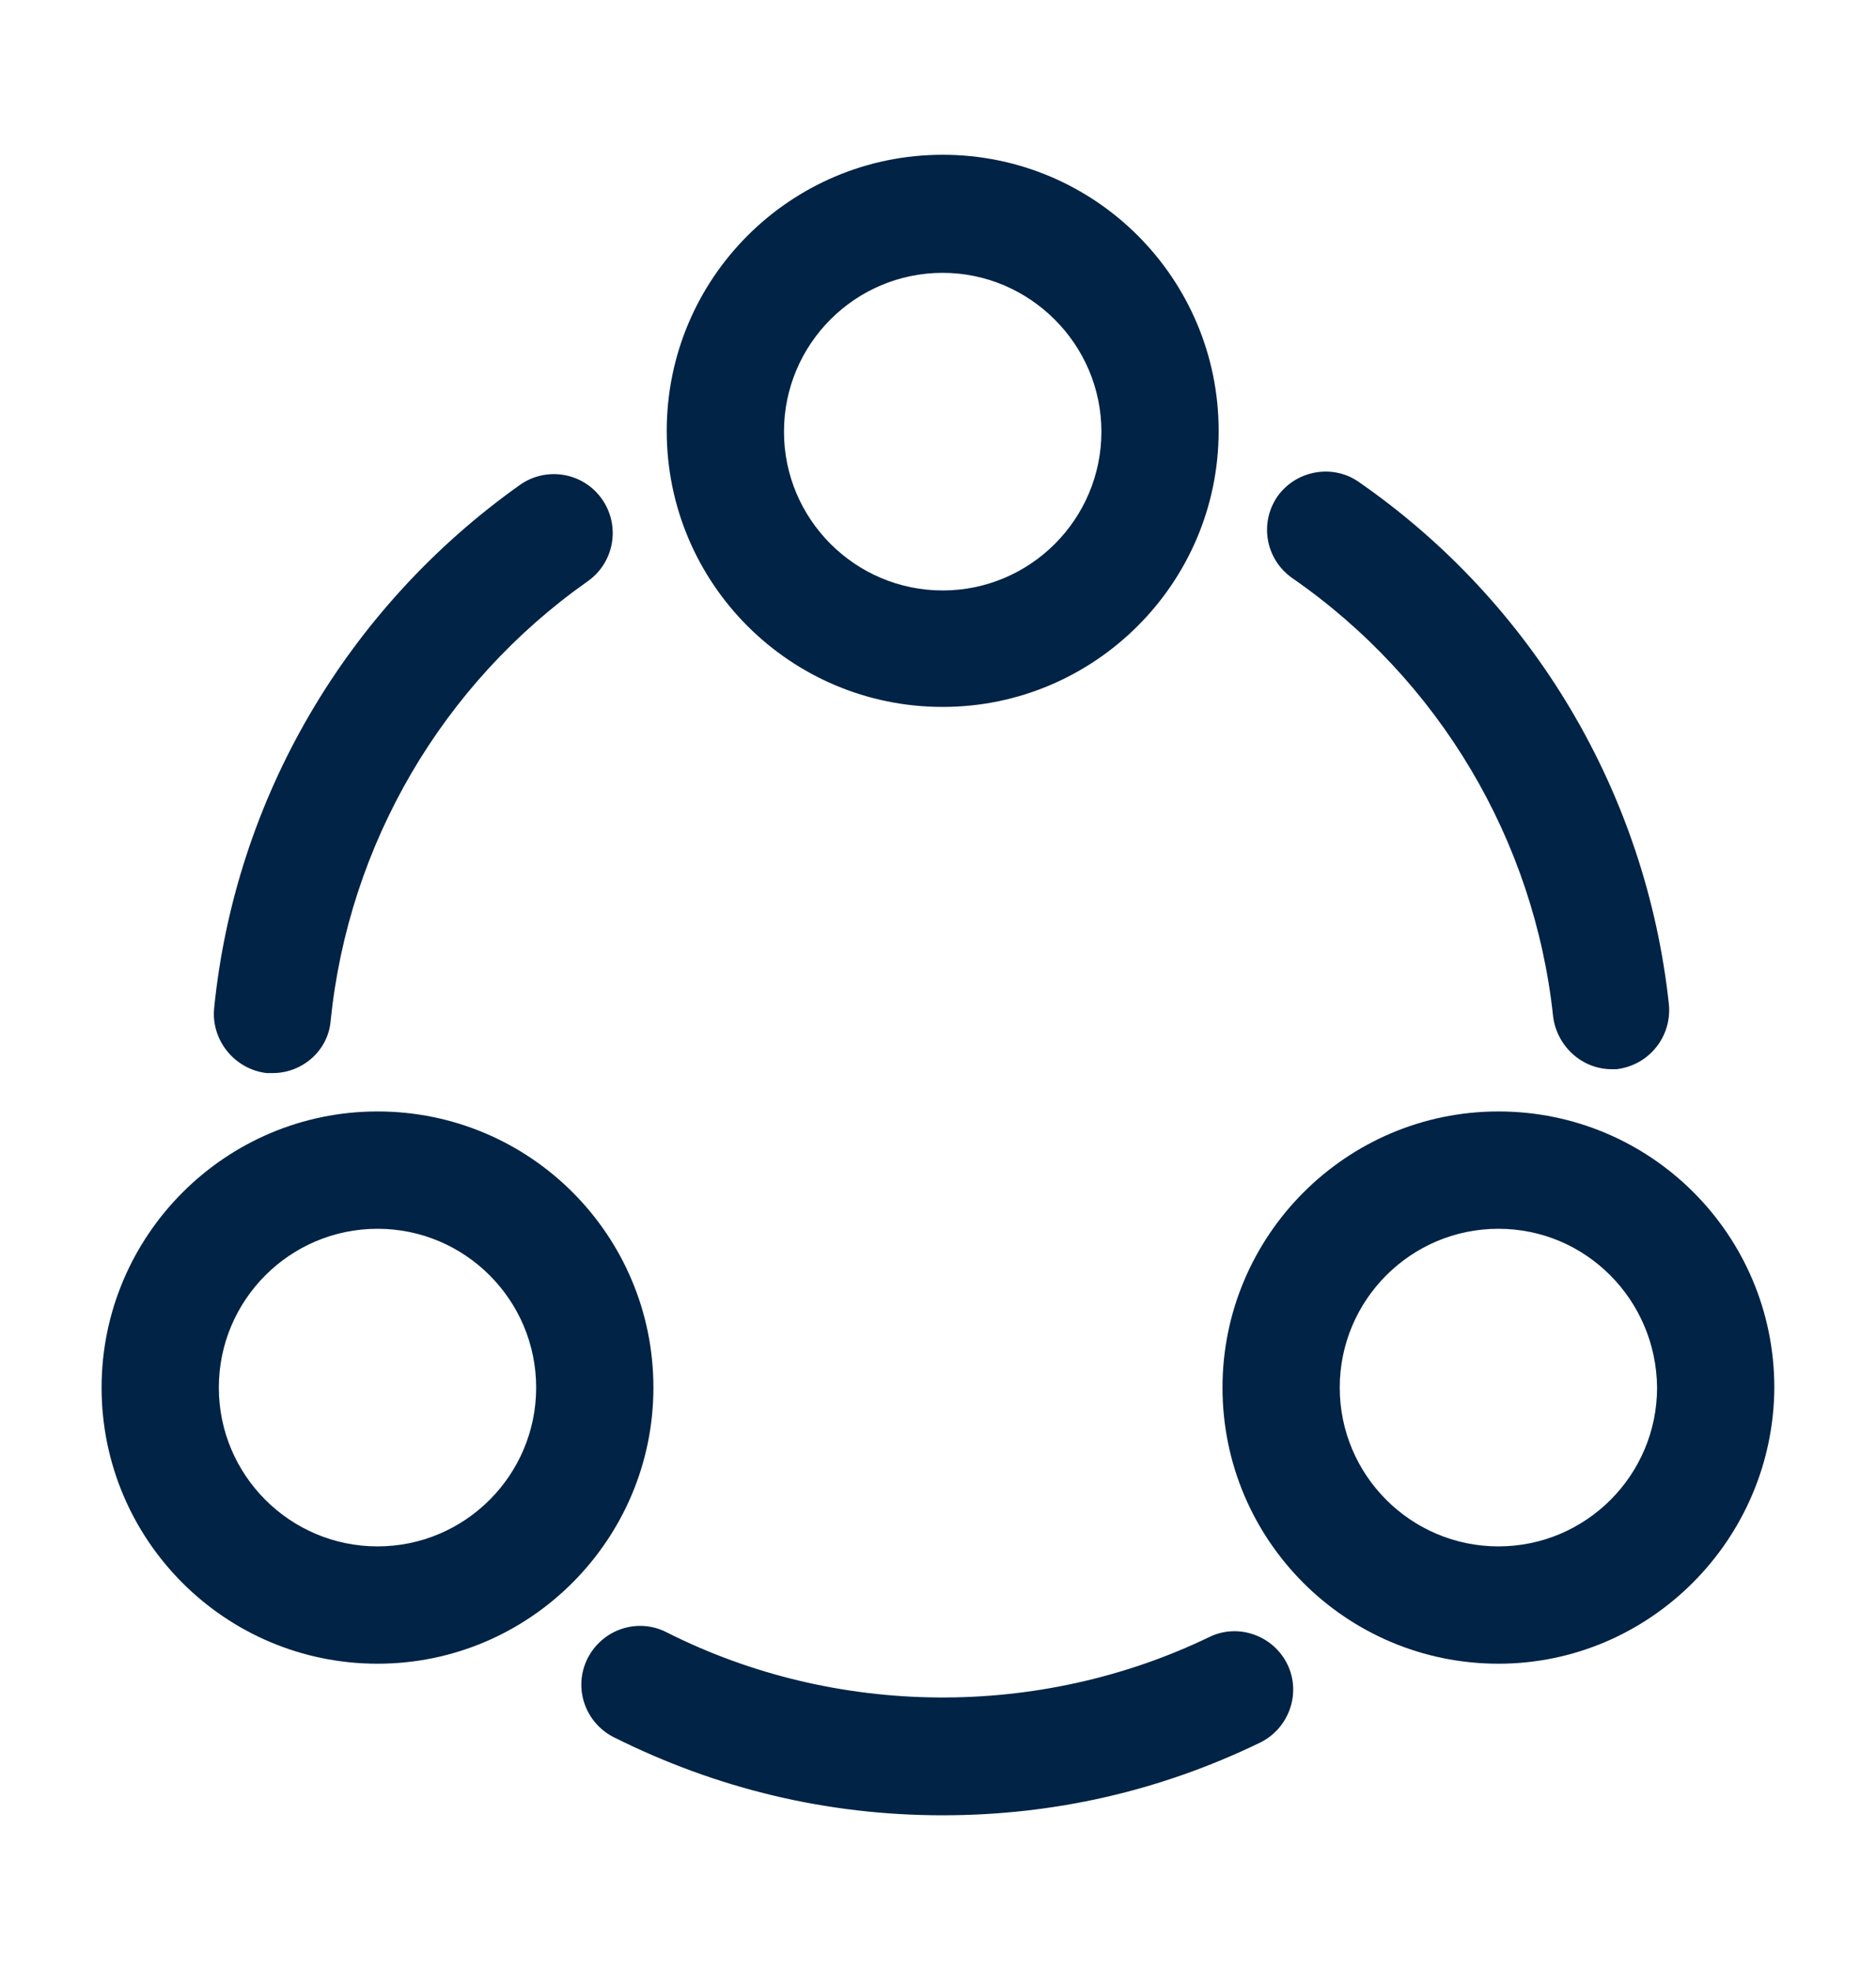 <svg width="20" height="21" viewBox="0 0 20 21" fill="none" xmlns="http://www.w3.org/2000/svg">
<path d="M17.183 11.392C16.867 11.392 16.6 11.15 16.558 10.833C16.358 8.95 15.342 7.242 13.775 6.158C13.492 5.958 13.425 5.575 13.617 5.292C13.817 5.008 14.208 4.942 14.483 5.133C16.35 6.425 17.55 8.458 17.792 10.7C17.825 11.042 17.583 11.35 17.233 11.392C17.225 11.392 17.2 11.392 17.183 11.392Z" fill="#012345"/>
<path d="M2.908 11.433C2.883 11.433 2.867 11.433 2.842 11.433C2.5 11.392 2.25 11.083 2.283 10.742C2.508 8.5 3.7 6.475 5.542 5.167C5.825 4.967 6.217 5.033 6.417 5.317C6.617 5.6 6.55 5.992 6.267 6.192C4.717 7.283 3.717 8.992 3.525 10.875C3.5 11.192 3.225 11.433 2.908 11.433Z" fill="#012345"/>
<path d="M10.05 19.341C8.816 19.341 7.641 19.058 6.541 18.508C6.233 18.35 6.108 17.975 6.266 17.666C6.425 17.358 6.8 17.233 7.108 17.392C8.908 18.3 11.075 18.317 12.892 17.442C13.2 17.291 13.575 17.425 13.725 17.733C13.875 18.041 13.742 18.416 13.433 18.567C12.367 19.083 11.233 19.341 10.05 19.341Z" fill="#012345"/>
<path d="M10.05 7.532C8.425 7.532 7.108 6.216 7.108 4.591C7.108 2.966 8.425 1.649 10.05 1.649C11.675 1.649 12.992 2.966 12.992 4.591C12.992 6.216 11.667 7.532 10.05 7.532ZM10.05 2.907C9.117 2.907 8.358 3.666 8.358 4.599C8.358 5.532 9.117 6.291 10.05 6.291C10.983 6.291 11.742 5.532 11.742 4.599C11.742 3.666 10.975 2.907 10.05 2.907Z" fill="#012345"/>
<path d="M4.025 17.726C2.4 17.726 1.083 16.409 1.083 14.784C1.083 13.167 2.4 11.842 4.025 11.842C5.65 11.842 6.966 13.159 6.966 14.784C6.966 16.401 5.65 17.726 4.025 17.726ZM4.025 13.092C3.091 13.092 2.333 13.851 2.333 14.784C2.333 15.717 3.091 16.476 4.025 16.476C4.958 16.476 5.716 15.717 5.716 14.784C5.716 13.851 4.958 13.092 4.025 13.092Z" fill="#012345"/>
<path d="M15.975 17.726C14.35 17.726 13.033 16.409 13.033 14.784C13.033 13.167 14.35 11.842 15.975 11.842C17.6 11.842 18.916 13.159 18.916 14.784C18.908 16.401 17.591 17.726 15.975 17.726ZM15.975 13.092C15.041 13.092 14.283 13.851 14.283 14.784C14.283 15.717 15.041 16.476 15.975 16.476C16.908 16.476 17.666 15.717 17.666 14.784C17.658 13.851 16.908 13.092 15.975 13.092Z" fill="#012345"/>
</svg>
